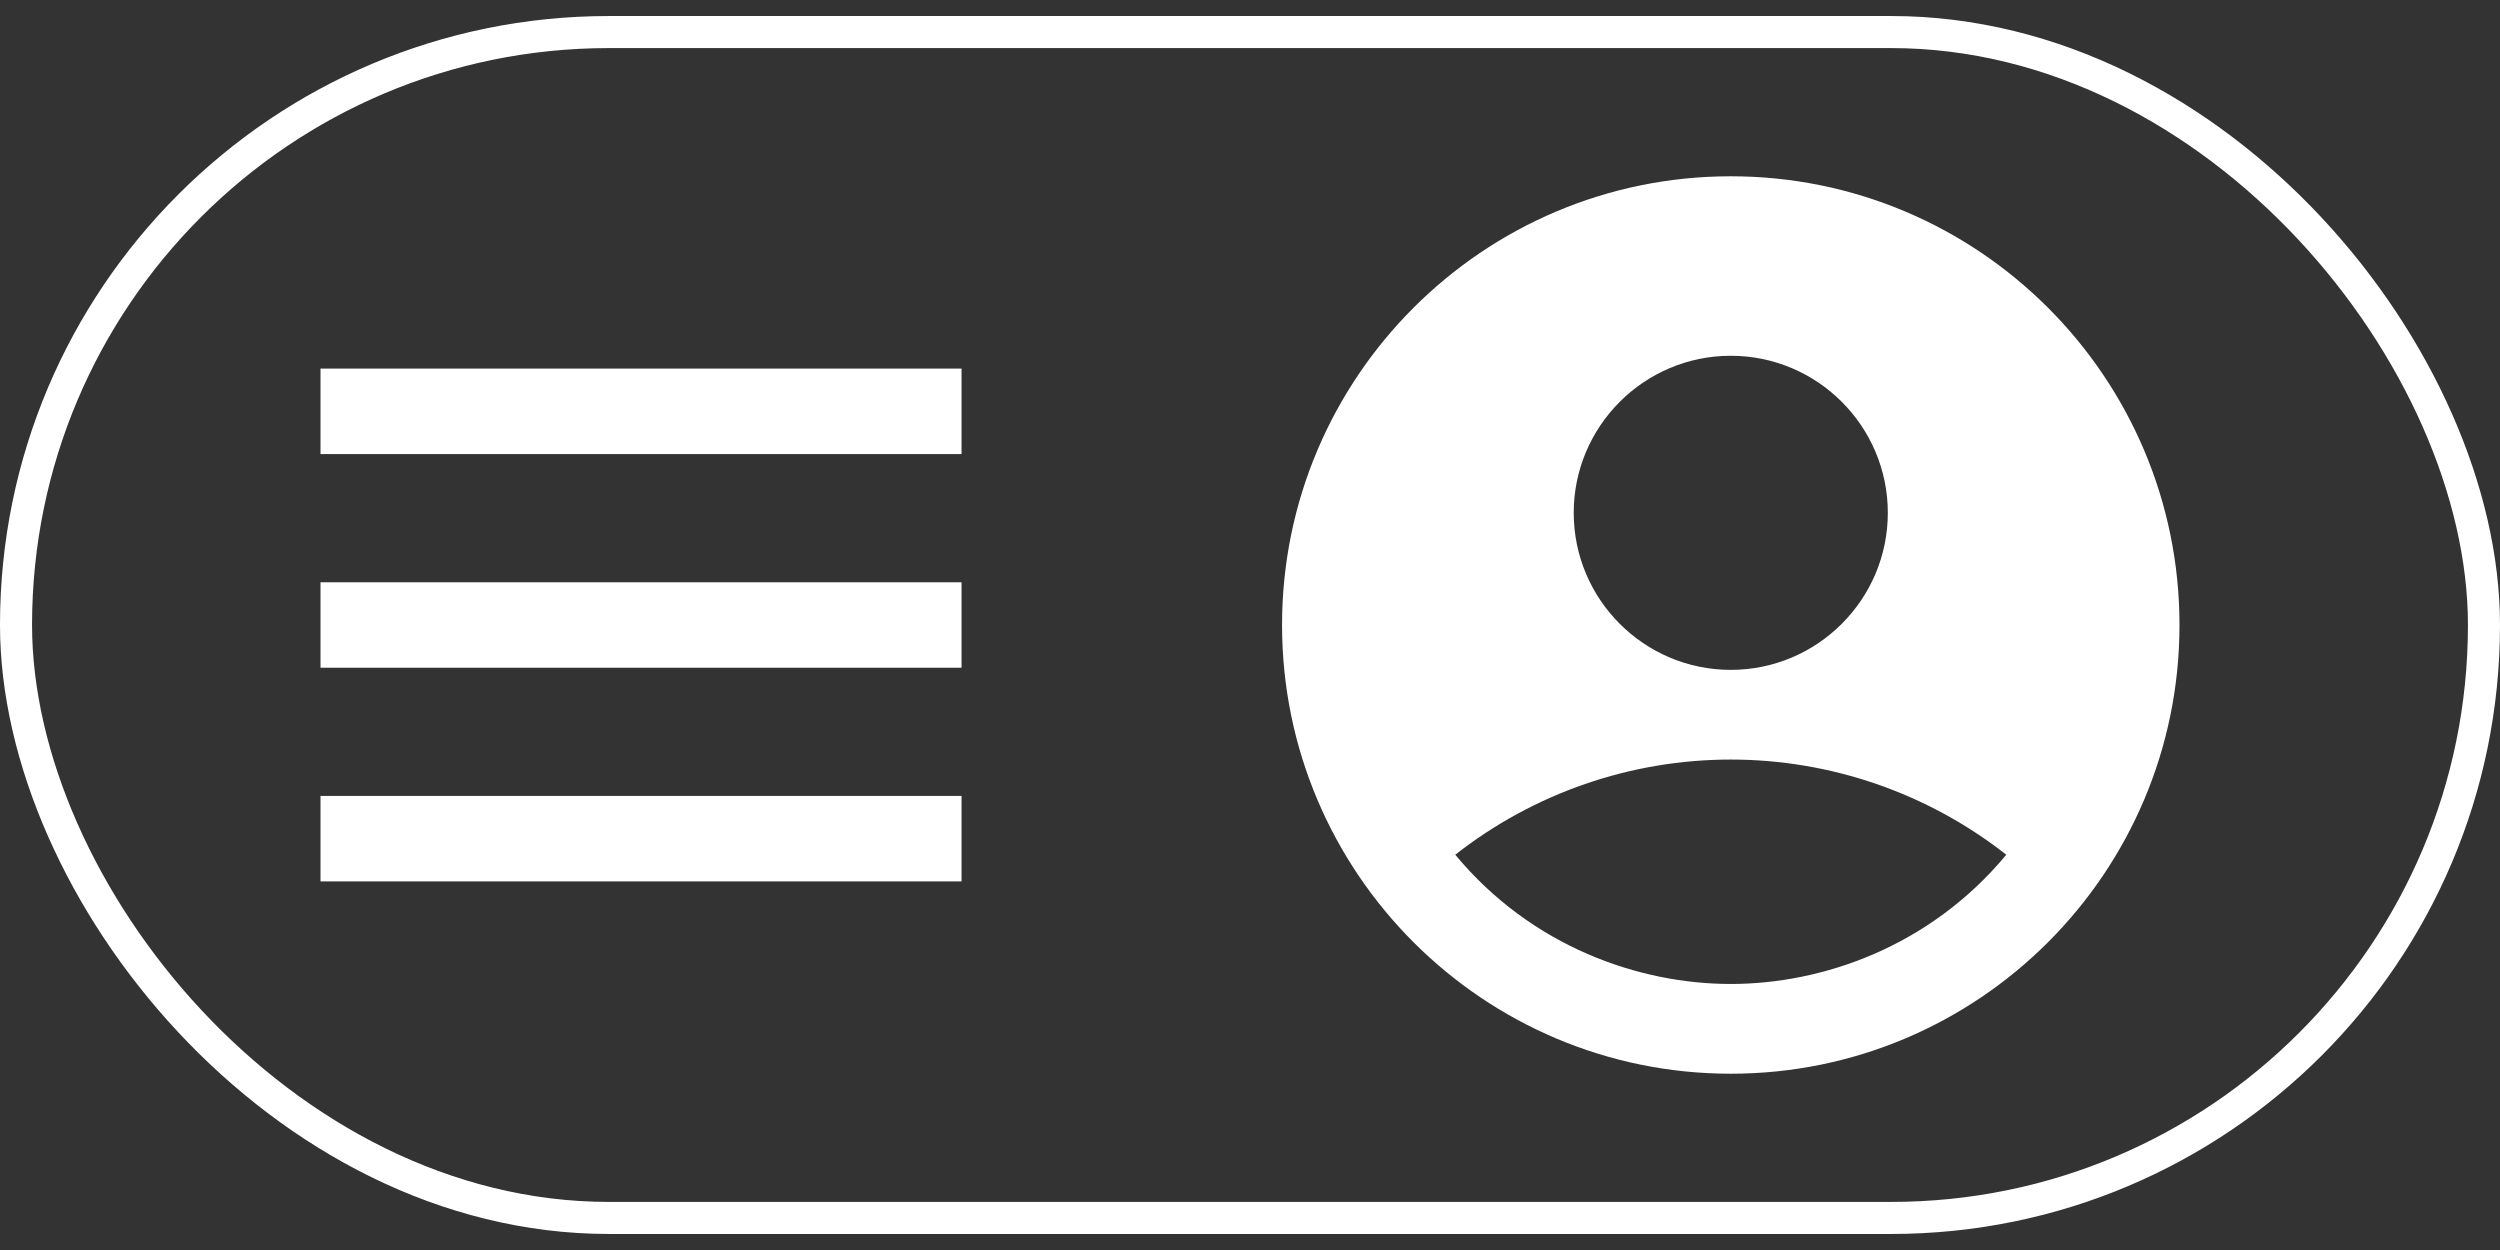 <svg width="78" height="39" viewBox="0 0 78 39" fill="none" xmlns="http://www.w3.org/2000/svg">
<rect x="0" y="0" width="78" height="39" fill="#333333" stroke="none"/>
<path d="M10 27.5H30V24.833H10V27.5ZM10 20.833H30V18.167H10V20.833ZM10 11.5V14.167H30V11.5H10Z" fill="white"/>
<path d="M54 5.5C46.272 5.5 40 11.772 40 19.5C40 27.228 46.272 33.5 54 33.5C61.728 33.5 68 27.228 68 19.5C68 11.772 61.728 5.5 54 5.5ZM54 11.1C56.702 11.1 58.9 13.298 58.9 16C58.9 18.702 56.702 20.9 54 20.9C51.298 20.9 49.1 18.702 49.1 16C49.1 13.298 51.298 11.1 54 11.1ZM54 30.7C51.158 30.7 47.798 29.552 45.404 26.668C47.856 24.744 50.883 23.698 54 23.698C57.117 23.698 60.144 24.744 62.596 26.668C60.202 29.552 56.842 30.7 54 30.7Z" fill="white"/>
<rect x="0.5" y="1" width="77" height="37" rx="18.5" stroke="white"/>
</svg>
